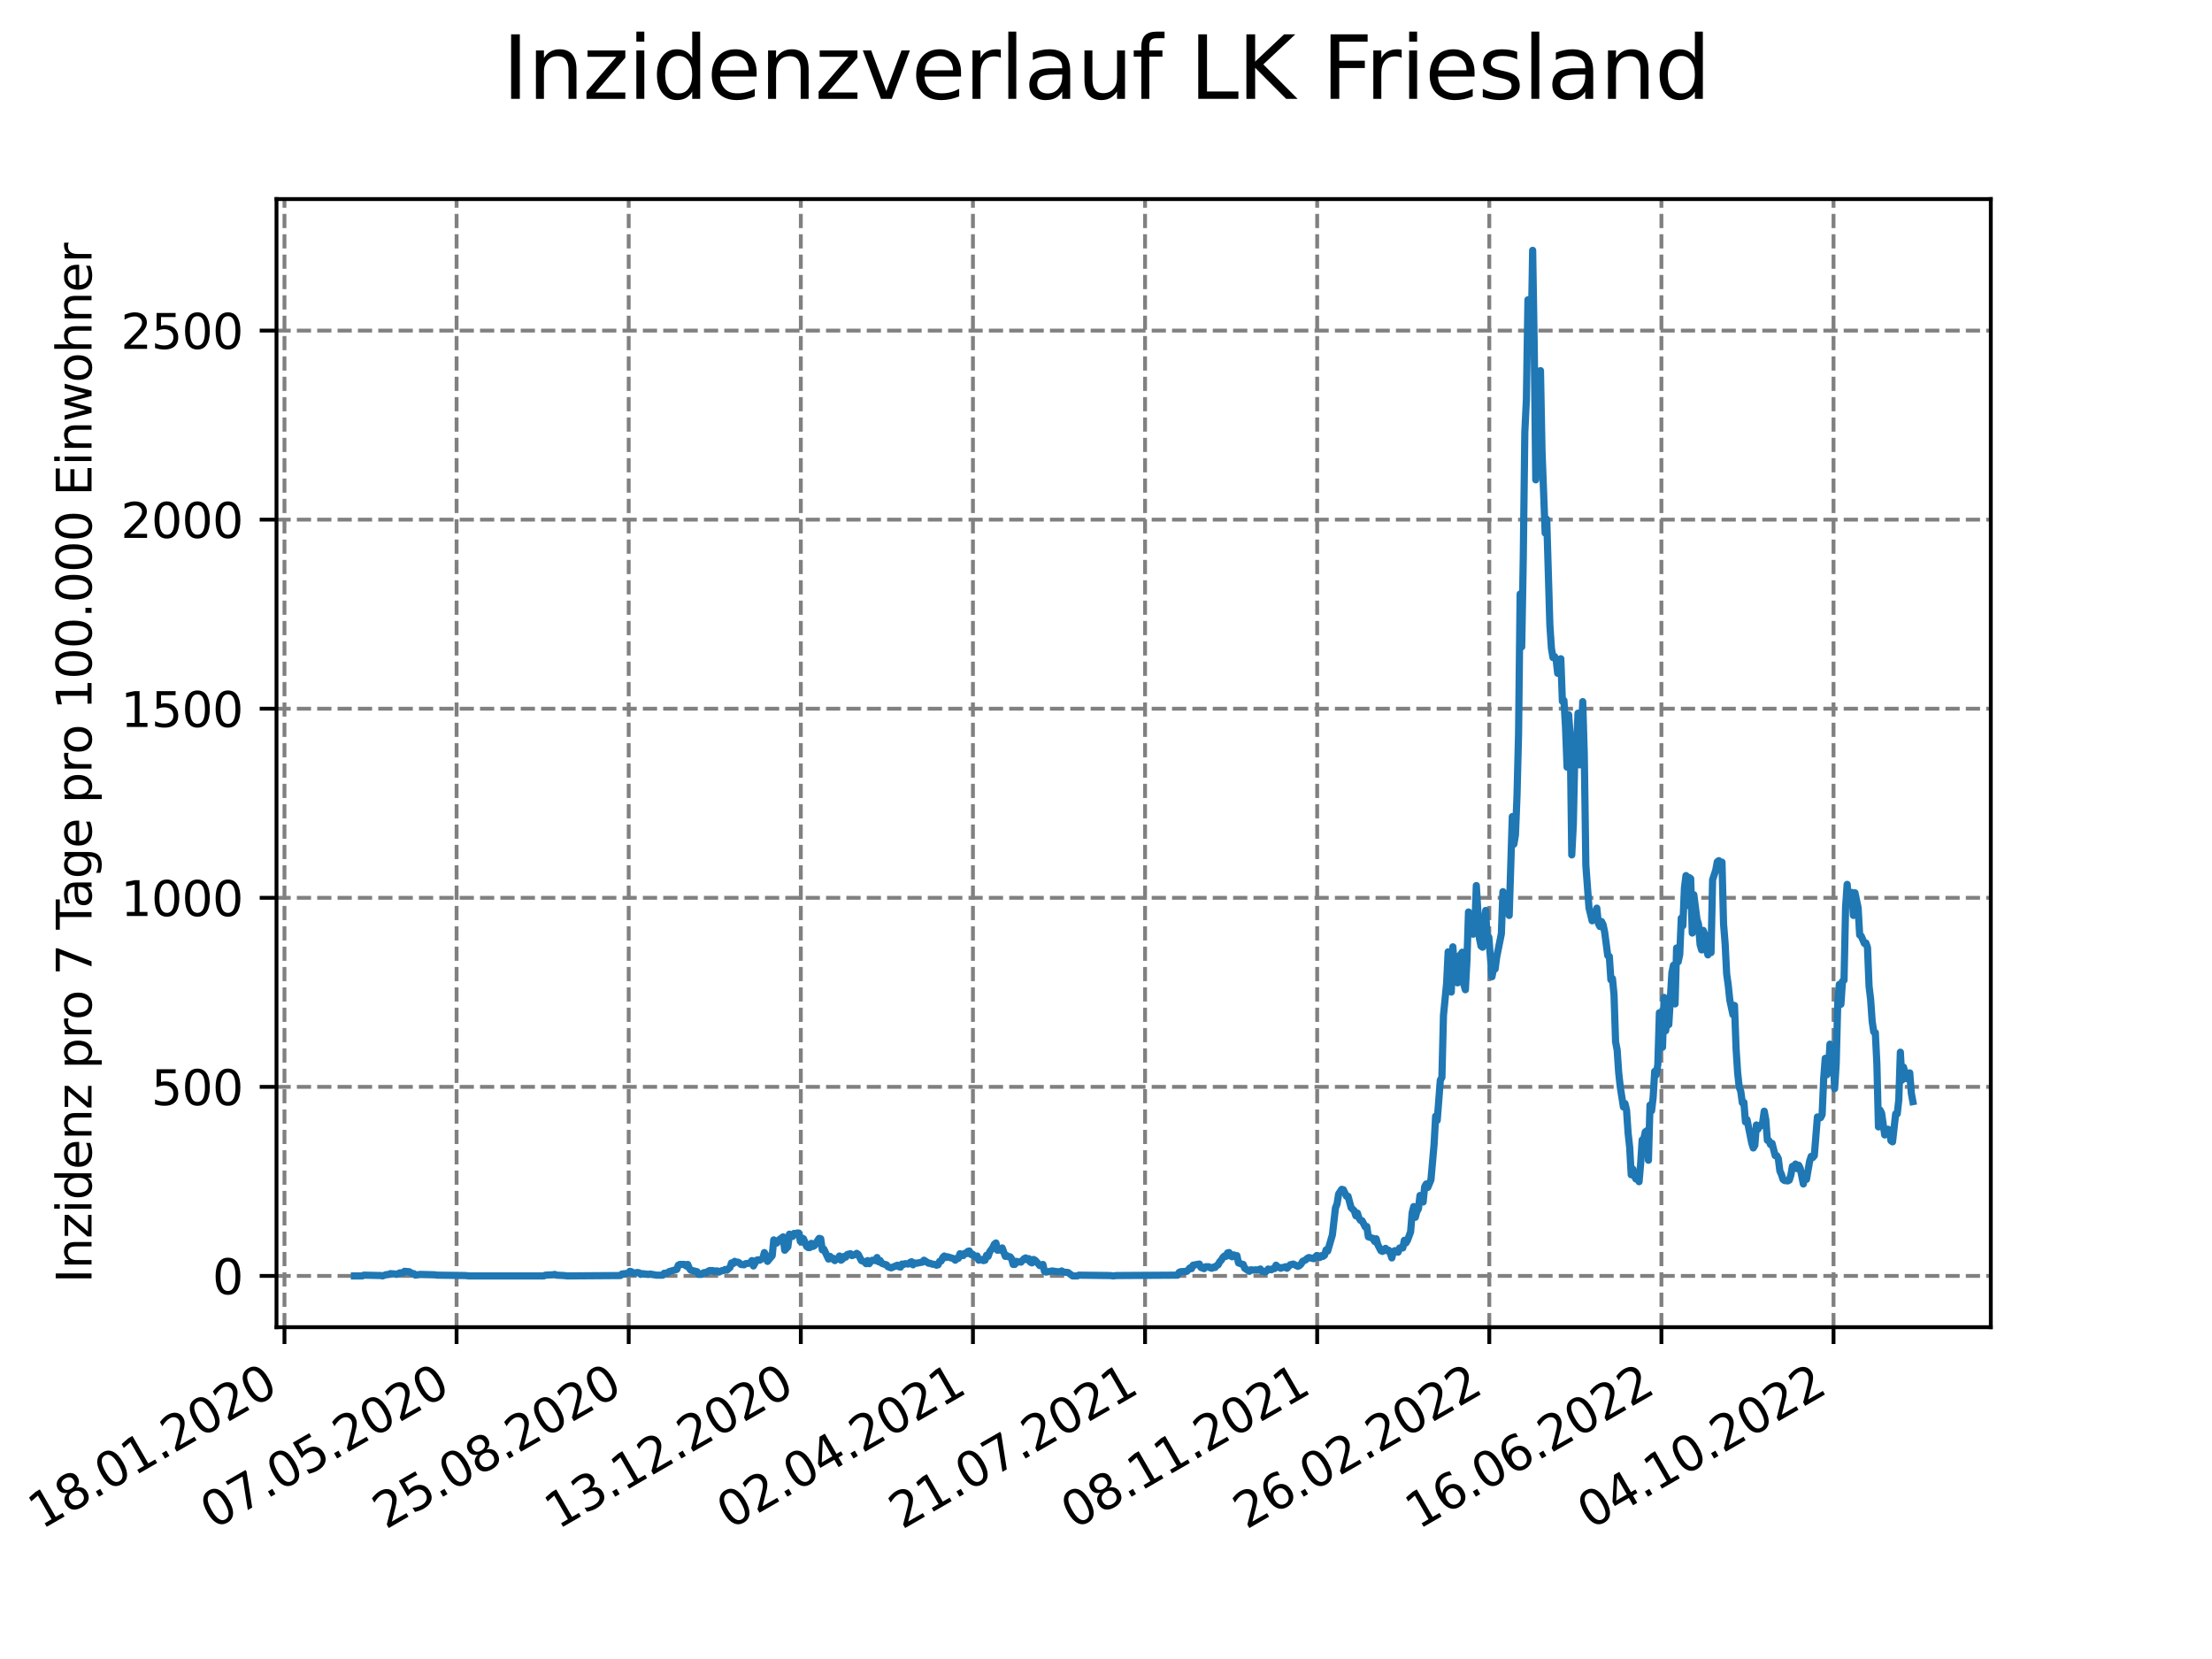 <?xml version="1.0" encoding="utf-8" standalone="no"?>
<!DOCTYPE svg PUBLIC "-//W3C//DTD SVG 1.1//EN"
  "http://www.w3.org/Graphics/SVG/1.1/DTD/svg11.dtd">
<svg xmlns:xlink="http://www.w3.org/1999/xlink" width="460.8pt" height="345.6pt" viewBox="0 0 460.8 345.6" xmlns="http://www.w3.org/2000/svg" version="1.1">
 <defs>
  <style type="text/css">*{stroke-linejoin: round; stroke-linecap: butt}</style>
 </defs>
 <g id="figure_1">
  <g id="patch_1">
   <path d="M 0 345.6 
L 460.8 345.6 
L 460.8 0 
L 0 0 
z
" style="fill: #ffffff"/>
  </g>
  <g id="axes_1">
   <g id="patch_2">
    <path d="M 57.6 276.48 
L 414.72 276.48 
L 414.72 41.472 
L 57.6 41.472 
z
" style="fill: #ffffff"/>
   </g>
   <g id="matplotlib.axis_1">
    <g id="xtick_1">
     <g id="line2d_1">
      <path d="M 59.26 276.48 
L 59.26 41.472 
" clip-path="url(#p0e5ba3f133)" style="fill: none; stroke-dasharray: 2.96,1.28; stroke-dashoffset: 0; stroke: #808080; stroke-width: 0.8"/>
     </g>
     <g id="line2d_2">
      <defs>
       <path id="me255b96179" d="M 0 0 
L 0 3.5 
" style="stroke: #000000; stroke-width: 0.8"/>
      </defs>
      <g>
       <use xlink:href="#me255b96179" x="59.26" y="276.48" style="stroke: #000000; stroke-width: 0.8"/>
      </g>
     </g>
     <g id="text_1">
      <!-- 18.01.2020 -->
      <g transform="translate(8.634 318.689) rotate(-30) scale(0.1 -0.1)">
       <defs>
        <path id="DejaVuSans-31" d="M 794 531 
L 1825 531 
L 1825 4091 
L 703 3866 
L 703 4441 
L 1819 4666 
L 2450 4666 
L 2450 531 
L 3481 531 
L 3481 0 
L 794 0 
L 794 531 
z
" transform="scale(0.016)"/>
        <path id="DejaVuSans-38" d="M 2034 2216 
Q 1584 2216 1326 1975 
Q 1069 1734 1069 1313 
Q 1069 891 1326 650 
Q 1584 409 2034 409 
Q 2484 409 2743 651 
Q 3003 894 3003 1313 
Q 3003 1734 2745 1975 
Q 2488 2216 2034 2216 
z
M 1403 2484 
Q 997 2584 770 2862 
Q 544 3141 544 3541 
Q 544 4100 942 4425 
Q 1341 4750 2034 4750 
Q 2731 4750 3128 4425 
Q 3525 4100 3525 3541 
Q 3525 3141 3298 2862 
Q 3072 2584 2669 2484 
Q 3125 2378 3379 2068 
Q 3634 1759 3634 1313 
Q 3634 634 3220 271 
Q 2806 -91 2034 -91 
Q 1263 -91 848 271 
Q 434 634 434 1313 
Q 434 1759 690 2068 
Q 947 2378 1403 2484 
z
M 1172 3481 
Q 1172 3119 1398 2916 
Q 1625 2713 2034 2713 
Q 2441 2713 2670 2916 
Q 2900 3119 2900 3481 
Q 2900 3844 2670 4047 
Q 2441 4250 2034 4250 
Q 1625 4250 1398 4047 
Q 1172 3844 1172 3481 
z
" transform="scale(0.016)"/>
        <path id="DejaVuSans-2e" d="M 684 794 
L 1344 794 
L 1344 0 
L 684 0 
L 684 794 
z
" transform="scale(0.016)"/>
        <path id="DejaVuSans-30" d="M 2034 4250 
Q 1547 4250 1301 3770 
Q 1056 3291 1056 2328 
Q 1056 1369 1301 889 
Q 1547 409 2034 409 
Q 2525 409 2770 889 
Q 3016 1369 3016 2328 
Q 3016 3291 2770 3770 
Q 2525 4250 2034 4250 
z
M 2034 4750 
Q 2819 4750 3233 4129 
Q 3647 3509 3647 2328 
Q 3647 1150 3233 529 
Q 2819 -91 2034 -91 
Q 1250 -91 836 529 
Q 422 1150 422 2328 
Q 422 3509 836 4129 
Q 1250 4750 2034 4750 
z
" transform="scale(0.016)"/>
        <path id="DejaVuSans-32" d="M 1228 531 
L 3431 531 
L 3431 0 
L 469 0 
L 469 531 
Q 828 903 1448 1529 
Q 2069 2156 2228 2338 
Q 2531 2678 2651 2914 
Q 2772 3150 2772 3378 
Q 2772 3750 2511 3984 
Q 2250 4219 1831 4219 
Q 1534 4219 1204 4116 
Q 875 4013 500 3803 
L 500 4441 
Q 881 4594 1212 4672 
Q 1544 4750 1819 4750 
Q 2544 4750 2975 4387 
Q 3406 4025 3406 3419 
Q 3406 3131 3298 2873 
Q 3191 2616 2906 2266 
Q 2828 2175 2409 1742 
Q 1991 1309 1228 531 
z
" transform="scale(0.016)"/>
       </defs>
       <use xlink:href="#DejaVuSans-31"/>
       <use xlink:href="#DejaVuSans-38" x="63.623"/>
       <use xlink:href="#DejaVuSans-2e" x="127.246"/>
       <use xlink:href="#DejaVuSans-30" x="159.033"/>
       <use xlink:href="#DejaVuSans-31" x="222.656"/>
       <use xlink:href="#DejaVuSans-2e" x="286.279"/>
       <use xlink:href="#DejaVuSans-32" x="318.066"/>
       <use xlink:href="#DejaVuSans-30" x="381.689"/>
       <use xlink:href="#DejaVuSans-32" x="445.312"/>
       <use xlink:href="#DejaVuSans-30" x="508.936"/>
      </g>
     </g>
    </g>
    <g id="xtick_2">
     <g id="line2d_3">
      <path d="M 95.115 276.48 
L 95.115 41.472 
" clip-path="url(#p0e5ba3f133)" style="fill: none; stroke-dasharray: 2.96,1.28; stroke-dashoffset: 0; stroke: #808080; stroke-width: 0.8"/>
     </g>
     <g id="line2d_4">
      <g>
       <use xlink:href="#me255b96179" x="95.115" y="276.48" style="stroke: #000000; stroke-width: 0.8"/>
      </g>
     </g>
     <g id="text_2">
      <!-- 07.05.2020 -->
      <g transform="translate(44.49 318.689) rotate(-30) scale(0.1 -0.1)">
       <defs>
        <path id="DejaVuSans-37" d="M 525 4666 
L 3525 4666 
L 3525 4397 
L 1831 0 
L 1172 0 
L 2766 4134 
L 525 4134 
L 525 4666 
z
" transform="scale(0.016)"/>
        <path id="DejaVuSans-35" d="M 691 4666 
L 3169 4666 
L 3169 4134 
L 1269 4134 
L 1269 2991 
Q 1406 3038 1543 3061 
Q 1681 3084 1819 3084 
Q 2600 3084 3056 2656 
Q 3513 2228 3513 1497 
Q 3513 744 3044 326 
Q 2575 -91 1722 -91 
Q 1428 -91 1123 -41 
Q 819 9 494 109 
L 494 744 
Q 775 591 1075 516 
Q 1375 441 1709 441 
Q 2250 441 2565 725 
Q 2881 1009 2881 1497 
Q 2881 1984 2565 2268 
Q 2250 2553 1709 2553 
Q 1456 2553 1204 2497 
Q 953 2441 691 2322 
L 691 4666 
z
" transform="scale(0.016)"/>
       </defs>
       <use xlink:href="#DejaVuSans-30"/>
       <use xlink:href="#DejaVuSans-37" x="63.623"/>
       <use xlink:href="#DejaVuSans-2e" x="127.246"/>
       <use xlink:href="#DejaVuSans-30" x="159.033"/>
       <use xlink:href="#DejaVuSans-35" x="222.656"/>
       <use xlink:href="#DejaVuSans-2e" x="286.279"/>
       <use xlink:href="#DejaVuSans-32" x="318.066"/>
       <use xlink:href="#DejaVuSans-30" x="381.689"/>
       <use xlink:href="#DejaVuSans-32" x="445.312"/>
       <use xlink:href="#DejaVuSans-30" x="508.936"/>
      </g>
     </g>
    </g>
    <g id="xtick_3">
     <g id="line2d_5">
      <path d="M 130.971 276.48 
L 130.971 41.472 
" clip-path="url(#p0e5ba3f133)" style="fill: none; stroke-dasharray: 2.96,1.28; stroke-dashoffset: 0; stroke: #808080; stroke-width: 0.8"/>
     </g>
     <g id="line2d_6">
      <g>
       <use xlink:href="#me255b96179" x="130.971" y="276.48" style="stroke: #000000; stroke-width: 0.8"/>
      </g>
     </g>
     <g id="text_3">
      <!-- 25.08.2020 -->
      <g transform="translate(80.345 318.689) rotate(-30) scale(0.1 -0.1)">
       <use xlink:href="#DejaVuSans-32"/>
       <use xlink:href="#DejaVuSans-35" x="63.623"/>
       <use xlink:href="#DejaVuSans-2e" x="127.246"/>
       <use xlink:href="#DejaVuSans-30" x="159.033"/>
       <use xlink:href="#DejaVuSans-38" x="222.656"/>
       <use xlink:href="#DejaVuSans-2e" x="286.279"/>
       <use xlink:href="#DejaVuSans-32" x="318.066"/>
       <use xlink:href="#DejaVuSans-30" x="381.689"/>
       <use xlink:href="#DejaVuSans-32" x="445.312"/>
       <use xlink:href="#DejaVuSans-30" x="508.936"/>
      </g>
     </g>
    </g>
    <g id="xtick_4">
     <g id="line2d_7">
      <path d="M 166.826 276.48 
L 166.826 41.472 
" clip-path="url(#p0e5ba3f133)" style="fill: none; stroke-dasharray: 2.96,1.28; stroke-dashoffset: 0; stroke: #808080; stroke-width: 0.8"/>
     </g>
     <g id="line2d_8">
      <g>
       <use xlink:href="#me255b96179" x="166.826" y="276.48" style="stroke: #000000; stroke-width: 0.8"/>
      </g>
     </g>
     <g id="text_4">
      <!-- 13.12.2020 -->
      <g transform="translate(116.201 318.689) rotate(-30) scale(0.1 -0.1)">
       <defs>
        <path id="DejaVuSans-33" d="M 2597 2516 
Q 3050 2419 3304 2112 
Q 3559 1806 3559 1356 
Q 3559 666 3084 287 
Q 2609 -91 1734 -91 
Q 1441 -91 1130 -33 
Q 819 25 488 141 
L 488 750 
Q 750 597 1062 519 
Q 1375 441 1716 441 
Q 2309 441 2620 675 
Q 2931 909 2931 1356 
Q 2931 1769 2642 2001 
Q 2353 2234 1838 2234 
L 1294 2234 
L 1294 2753 
L 1863 2753 
Q 2328 2753 2575 2939 
Q 2822 3125 2822 3475 
Q 2822 3834 2567 4026 
Q 2313 4219 1838 4219 
Q 1578 4219 1281 4162 
Q 984 4106 628 3988 
L 628 4550 
Q 988 4650 1302 4700 
Q 1616 4750 1894 4750 
Q 2613 4750 3031 4423 
Q 3450 4097 3450 3541 
Q 3450 3153 3228 2886 
Q 3006 2619 2597 2516 
z
" transform="scale(0.016)"/>
       </defs>
       <use xlink:href="#DejaVuSans-31"/>
       <use xlink:href="#DejaVuSans-33" x="63.623"/>
       <use xlink:href="#DejaVuSans-2e" x="127.246"/>
       <use xlink:href="#DejaVuSans-31" x="159.033"/>
       <use xlink:href="#DejaVuSans-32" x="222.656"/>
       <use xlink:href="#DejaVuSans-2e" x="286.279"/>
       <use xlink:href="#DejaVuSans-32" x="318.066"/>
       <use xlink:href="#DejaVuSans-30" x="381.689"/>
       <use xlink:href="#DejaVuSans-32" x="445.312"/>
       <use xlink:href="#DejaVuSans-30" x="508.936"/>
      </g>
     </g>
    </g>
    <g id="xtick_5">
     <g id="line2d_9">
      <path d="M 202.681 276.48 
L 202.681 41.472 
" clip-path="url(#p0e5ba3f133)" style="fill: none; stroke-dasharray: 2.96,1.28; stroke-dashoffset: 0; stroke: #808080; stroke-width: 0.8"/>
     </g>
     <g id="line2d_10">
      <g>
       <use xlink:href="#me255b96179" x="202.681" y="276.48" style="stroke: #000000; stroke-width: 0.8"/>
      </g>
     </g>
     <g id="text_5">
      <!-- 02.04.2021 -->
      <g transform="translate(152.056 318.689) rotate(-30) scale(0.1 -0.1)">
       <defs>
        <path id="DejaVuSans-34" d="M 2419 4116 
L 825 1625 
L 2419 1625 
L 2419 4116 
z
M 2253 4666 
L 3047 4666 
L 3047 1625 
L 3713 1625 
L 3713 1100 
L 3047 1100 
L 3047 0 
L 2419 0 
L 2419 1100 
L 313 1100 
L 313 1709 
L 2253 4666 
z
" transform="scale(0.016)"/>
       </defs>
       <use xlink:href="#DejaVuSans-30"/>
       <use xlink:href="#DejaVuSans-32" x="63.623"/>
       <use xlink:href="#DejaVuSans-2e" x="127.246"/>
       <use xlink:href="#DejaVuSans-30" x="159.033"/>
       <use xlink:href="#DejaVuSans-34" x="222.656"/>
       <use xlink:href="#DejaVuSans-2e" x="286.279"/>
       <use xlink:href="#DejaVuSans-32" x="318.066"/>
       <use xlink:href="#DejaVuSans-30" x="381.689"/>
       <use xlink:href="#DejaVuSans-32" x="445.312"/>
       <use xlink:href="#DejaVuSans-31" x="508.936"/>
      </g>
     </g>
    </g>
    <g id="xtick_6">
     <g id="line2d_11">
      <path d="M 238.537 276.48 
L 238.537 41.472 
" clip-path="url(#p0e5ba3f133)" style="fill: none; stroke-dasharray: 2.96,1.28; stroke-dashoffset: 0; stroke: #808080; stroke-width: 0.8"/>
     </g>
     <g id="line2d_12">
      <g>
       <use xlink:href="#me255b96179" x="238.537" y="276.48" style="stroke: #000000; stroke-width: 0.8"/>
      </g>
     </g>
     <g id="text_6">
      <!-- 21.07.2021 -->
      <g transform="translate(187.912 318.689) rotate(-30) scale(0.1 -0.1)">
       <use xlink:href="#DejaVuSans-32"/>
       <use xlink:href="#DejaVuSans-31" x="63.623"/>
       <use xlink:href="#DejaVuSans-2e" x="127.246"/>
       <use xlink:href="#DejaVuSans-30" x="159.033"/>
       <use xlink:href="#DejaVuSans-37" x="222.656"/>
       <use xlink:href="#DejaVuSans-2e" x="286.279"/>
       <use xlink:href="#DejaVuSans-32" x="318.066"/>
       <use xlink:href="#DejaVuSans-30" x="381.689"/>
       <use xlink:href="#DejaVuSans-32" x="445.312"/>
       <use xlink:href="#DejaVuSans-31" x="508.936"/>
      </g>
     </g>
    </g>
    <g id="xtick_7">
     <g id="line2d_13">
      <path d="M 274.392 276.48 
L 274.392 41.472 
" clip-path="url(#p0e5ba3f133)" style="fill: none; stroke-dasharray: 2.96,1.28; stroke-dashoffset: 0; stroke: #808080; stroke-width: 0.8"/>
     </g>
     <g id="line2d_14">
      <g>
       <use xlink:href="#me255b96179" x="274.392" y="276.48" style="stroke: #000000; stroke-width: 0.8"/>
      </g>
     </g>
     <g id="text_7">
      <!-- 08.11.2021 -->
      <g transform="translate(223.767 318.689) rotate(-30) scale(0.1 -0.1)">
       <use xlink:href="#DejaVuSans-30"/>
       <use xlink:href="#DejaVuSans-38" x="63.623"/>
       <use xlink:href="#DejaVuSans-2e" x="127.246"/>
       <use xlink:href="#DejaVuSans-31" x="159.033"/>
       <use xlink:href="#DejaVuSans-31" x="222.656"/>
       <use xlink:href="#DejaVuSans-2e" x="286.279"/>
       <use xlink:href="#DejaVuSans-32" x="318.066"/>
       <use xlink:href="#DejaVuSans-30" x="381.689"/>
       <use xlink:href="#DejaVuSans-32" x="445.312"/>
       <use xlink:href="#DejaVuSans-31" x="508.936"/>
      </g>
     </g>
    </g>
    <g id="xtick_8">
     <g id="line2d_15">
      <path d="M 310.248 276.48 
L 310.248 41.472 
" clip-path="url(#p0e5ba3f133)" style="fill: none; stroke-dasharray: 2.96,1.28; stroke-dashoffset: 0; stroke: #808080; stroke-width: 0.8"/>
     </g>
     <g id="line2d_16">
      <g>
       <use xlink:href="#me255b96179" x="310.248" y="276.48" style="stroke: #000000; stroke-width: 0.8"/>
      </g>
     </g>
     <g id="text_8">
      <!-- 26.02.2022 -->
      <g transform="translate(259.622 318.689) rotate(-30) scale(0.1 -0.1)">
       <defs>
        <path id="DejaVuSans-36" d="M 2113 2584 
Q 1688 2584 1439 2293 
Q 1191 2003 1191 1497 
Q 1191 994 1439 701 
Q 1688 409 2113 409 
Q 2538 409 2786 701 
Q 3034 994 3034 1497 
Q 3034 2003 2786 2293 
Q 2538 2584 2113 2584 
z
M 3366 4563 
L 3366 3988 
Q 3128 4100 2886 4159 
Q 2644 4219 2406 4219 
Q 1781 4219 1451 3797 
Q 1122 3375 1075 2522 
Q 1259 2794 1537 2939 
Q 1816 3084 2150 3084 
Q 2853 3084 3261 2657 
Q 3669 2231 3669 1497 
Q 3669 778 3244 343 
Q 2819 -91 2113 -91 
Q 1303 -91 875 529 
Q 447 1150 447 2328 
Q 447 3434 972 4092 
Q 1497 4750 2381 4750 
Q 2619 4750 2861 4703 
Q 3103 4656 3366 4563 
z
" transform="scale(0.016)"/>
       </defs>
       <use xlink:href="#DejaVuSans-32"/>
       <use xlink:href="#DejaVuSans-36" x="63.623"/>
       <use xlink:href="#DejaVuSans-2e" x="127.246"/>
       <use xlink:href="#DejaVuSans-30" x="159.033"/>
       <use xlink:href="#DejaVuSans-32" x="222.656"/>
       <use xlink:href="#DejaVuSans-2e" x="286.279"/>
       <use xlink:href="#DejaVuSans-32" x="318.066"/>
       <use xlink:href="#DejaVuSans-30" x="381.689"/>
       <use xlink:href="#DejaVuSans-32" x="445.312"/>
       <use xlink:href="#DejaVuSans-32" x="508.936"/>
      </g>
     </g>
    </g>
    <g id="xtick_9">
     <g id="line2d_17">
      <path d="M 346.103 276.48 
L 346.103 41.472 
" clip-path="url(#p0e5ba3f133)" style="fill: none; stroke-dasharray: 2.96,1.28; stroke-dashoffset: 0; stroke: #808080; stroke-width: 0.8"/>
     </g>
     <g id="line2d_18">
      <g>
       <use xlink:href="#me255b96179" x="346.103" y="276.48" style="stroke: #000000; stroke-width: 0.8"/>
      </g>
     </g>
     <g id="text_9">
      <!-- 16.06.2022 -->
      <g transform="translate(295.478 318.689) rotate(-30) scale(0.1 -0.1)">
       <use xlink:href="#DejaVuSans-31"/>
       <use xlink:href="#DejaVuSans-36" x="63.623"/>
       <use xlink:href="#DejaVuSans-2e" x="127.246"/>
       <use xlink:href="#DejaVuSans-30" x="159.033"/>
       <use xlink:href="#DejaVuSans-36" x="222.656"/>
       <use xlink:href="#DejaVuSans-2e" x="286.279"/>
       <use xlink:href="#DejaVuSans-32" x="318.066"/>
       <use xlink:href="#DejaVuSans-30" x="381.689"/>
       <use xlink:href="#DejaVuSans-32" x="445.312"/>
       <use xlink:href="#DejaVuSans-32" x="508.936"/>
      </g>
     </g>
    </g>
    <g id="xtick_10">
     <g id="line2d_19">
      <path d="M 381.958 276.48 
L 381.958 41.472 
" clip-path="url(#p0e5ba3f133)" style="fill: none; stroke-dasharray: 2.96,1.28; stroke-dashoffset: 0; stroke: #808080; stroke-width: 0.8"/>
     </g>
     <g id="line2d_20">
      <g>
       <use xlink:href="#me255b96179" x="381.958" y="276.48" style="stroke: #000000; stroke-width: 0.8"/>
      </g>
     </g>
     <g id="text_10">
      <!-- 04.10.2022 -->
      <g transform="translate(331.333 318.689) rotate(-30) scale(0.1 -0.1)">
       <use xlink:href="#DejaVuSans-30"/>
       <use xlink:href="#DejaVuSans-34" x="63.623"/>
       <use xlink:href="#DejaVuSans-2e" x="127.246"/>
       <use xlink:href="#DejaVuSans-31" x="159.033"/>
       <use xlink:href="#DejaVuSans-30" x="222.656"/>
       <use xlink:href="#DejaVuSans-2e" x="286.279"/>
       <use xlink:href="#DejaVuSans-32" x="318.066"/>
       <use xlink:href="#DejaVuSans-30" x="381.689"/>
       <use xlink:href="#DejaVuSans-32" x="445.312"/>
       <use xlink:href="#DejaVuSans-32" x="508.936"/>
      </g>
     </g>
    </g>
   </g>
   <g id="matplotlib.axis_2">
    <g id="ytick_1">
     <g id="line2d_21">
      <path d="M 57.6 265.798 
L 414.72 265.798 
" clip-path="url(#p0e5ba3f133)" style="fill: none; stroke-dasharray: 2.96,1.28; stroke-dashoffset: 0; stroke: #808080; stroke-width: 0.8"/>
     </g>
     <g id="line2d_22">
      <defs>
       <path id="md512528745" d="M 0 0 
L -3.5 0 
" style="stroke: #000000; stroke-width: 0.8"/>
      </defs>
      <g>
       <use xlink:href="#md512528745" x="57.6" y="265.798" style="stroke: #000000; stroke-width: 0.8"/>
      </g>
     </g>
     <g id="text_11">
      <!-- 0 -->
      <g transform="translate(44.237 269.597) scale(0.1 -0.1)">
       <use xlink:href="#DejaVuSans-30"/>
      </g>
     </g>
    </g>
    <g id="ytick_2">
     <g id="line2d_23">
      <path d="M 57.6 226.411 
L 414.72 226.411 
" clip-path="url(#p0e5ba3f133)" style="fill: none; stroke-dasharray: 2.96,1.28; stroke-dashoffset: 0; stroke: #808080; stroke-width: 0.8"/>
     </g>
     <g id="line2d_24">
      <g>
       <use xlink:href="#md512528745" x="57.6" y="226.411" style="stroke: #000000; stroke-width: 0.8"/>
      </g>
     </g>
     <g id="text_12">
      <!-- 500 -->
      <g transform="translate(31.512 230.211) scale(0.1 -0.1)">
       <use xlink:href="#DejaVuSans-35"/>
       <use xlink:href="#DejaVuSans-30" x="63.623"/>
       <use xlink:href="#DejaVuSans-30" x="127.246"/>
      </g>
     </g>
    </g>
    <g id="ytick_3">
     <g id="line2d_25">
      <path d="M 57.6 187.025 
L 414.72 187.025 
" clip-path="url(#p0e5ba3f133)" style="fill: none; stroke-dasharray: 2.96,1.28; stroke-dashoffset: 0; stroke: #808080; stroke-width: 0.8"/>
     </g>
     <g id="line2d_26">
      <g>
       <use xlink:href="#md512528745" x="57.6" y="187.025" style="stroke: #000000; stroke-width: 0.8"/>
      </g>
     </g>
     <g id="text_13">
      <!-- 1000 -->
      <g transform="translate(25.15 190.824) scale(0.1 -0.1)">
       <use xlink:href="#DejaVuSans-31"/>
       <use xlink:href="#DejaVuSans-30" x="63.623"/>
       <use xlink:href="#DejaVuSans-30" x="127.246"/>
       <use xlink:href="#DejaVuSans-30" x="190.869"/>
      </g>
     </g>
    </g>
    <g id="ytick_4">
     <g id="line2d_27">
      <path d="M 57.6 147.639 
L 414.72 147.639 
" clip-path="url(#p0e5ba3f133)" style="fill: none; stroke-dasharray: 2.96,1.28; stroke-dashoffset: 0; stroke: #808080; stroke-width: 0.8"/>
     </g>
     <g id="line2d_28">
      <g>
       <use xlink:href="#md512528745" x="57.6" y="147.639" style="stroke: #000000; stroke-width: 0.8"/>
      </g>
     </g>
     <g id="text_14">
      <!-- 1500 -->
      <g transform="translate(25.15 151.438) scale(0.1 -0.1)">
       <use xlink:href="#DejaVuSans-31"/>
       <use xlink:href="#DejaVuSans-35" x="63.623"/>
       <use xlink:href="#DejaVuSans-30" x="127.246"/>
       <use xlink:href="#DejaVuSans-30" x="190.869"/>
      </g>
     </g>
    </g>
    <g id="ytick_5">
     <g id="line2d_29">
      <path d="M 57.6 108.252 
L 414.72 108.252 
" clip-path="url(#p0e5ba3f133)" style="fill: none; stroke-dasharray: 2.96,1.28; stroke-dashoffset: 0; stroke: #808080; stroke-width: 0.8"/>
     </g>
     <g id="line2d_30">
      <g>
       <use xlink:href="#md512528745" x="57.6" y="108.252" style="stroke: #000000; stroke-width: 0.8"/>
      </g>
     </g>
     <g id="text_15">
      <!-- 2000 -->
      <g transform="translate(25.15 112.051) scale(0.1 -0.1)">
       <use xlink:href="#DejaVuSans-32"/>
       <use xlink:href="#DejaVuSans-30" x="63.623"/>
       <use xlink:href="#DejaVuSans-30" x="127.246"/>
       <use xlink:href="#DejaVuSans-30" x="190.869"/>
      </g>
     </g>
    </g>
    <g id="ytick_6">
     <g id="line2d_31">
      <path d="M 57.6 68.866 
L 414.72 68.866 
" clip-path="url(#p0e5ba3f133)" style="fill: none; stroke-dasharray: 2.96,1.28; stroke-dashoffset: 0; stroke: #808080; stroke-width: 0.8"/>
     </g>
     <g id="line2d_32">
      <g>
       <use xlink:href="#md512528745" x="57.6" y="68.866" style="stroke: #000000; stroke-width: 0.8"/>
      </g>
     </g>
     <g id="text_16">
      <!-- 2500 -->
      <g transform="translate(25.15 72.665) scale(0.1 -0.1)">
       <use xlink:href="#DejaVuSans-32"/>
       <use xlink:href="#DejaVuSans-35" x="63.623"/>
       <use xlink:href="#DejaVuSans-30" x="127.246"/>
       <use xlink:href="#DejaVuSans-30" x="190.869"/>
      </g>
     </g>
    </g>
    <g id="text_17">
     <!-- Inzidenz pro 7 Tage pro 100.000 Einwohner -->
     <g transform="translate(19.07 267.301) rotate(-90) scale(0.1 -0.1)">
      <defs>
       <path id="DejaVuSans-49" d="M 628 4666 
L 1259 4666 
L 1259 0 
L 628 0 
L 628 4666 
z
" transform="scale(0.016)"/>
       <path id="DejaVuSans-6e" d="M 3513 2113 
L 3513 0 
L 2938 0 
L 2938 2094 
Q 2938 2591 2744 2837 
Q 2550 3084 2163 3084 
Q 1697 3084 1428 2787 
Q 1159 2491 1159 1978 
L 1159 0 
L 581 0 
L 581 3500 
L 1159 3500 
L 1159 2956 
Q 1366 3272 1645 3428 
Q 1925 3584 2291 3584 
Q 2894 3584 3203 3211 
Q 3513 2838 3513 2113 
z
" transform="scale(0.016)"/>
       <path id="DejaVuSans-7a" d="M 353 3500 
L 3084 3500 
L 3084 2975 
L 922 459 
L 3084 459 
L 3084 0 
L 275 0 
L 275 525 
L 2438 3041 
L 353 3041 
L 353 3500 
z
" transform="scale(0.016)"/>
       <path id="DejaVuSans-69" d="M 603 3500 
L 1178 3500 
L 1178 0 
L 603 0 
L 603 3500 
z
M 603 4863 
L 1178 4863 
L 1178 4134 
L 603 4134 
L 603 4863 
z
" transform="scale(0.016)"/>
       <path id="DejaVuSans-64" d="M 2906 2969 
L 2906 4863 
L 3481 4863 
L 3481 0 
L 2906 0 
L 2906 525 
Q 2725 213 2448 61 
Q 2172 -91 1784 -91 
Q 1150 -91 751 415 
Q 353 922 353 1747 
Q 353 2572 751 3078 
Q 1150 3584 1784 3584 
Q 2172 3584 2448 3432 
Q 2725 3281 2906 2969 
z
M 947 1747 
Q 947 1113 1208 752 
Q 1469 391 1925 391 
Q 2381 391 2643 752 
Q 2906 1113 2906 1747 
Q 2906 2381 2643 2742 
Q 2381 3103 1925 3103 
Q 1469 3103 1208 2742 
Q 947 2381 947 1747 
z
" transform="scale(0.016)"/>
       <path id="DejaVuSans-65" d="M 3597 1894 
L 3597 1613 
L 953 1613 
Q 991 1019 1311 708 
Q 1631 397 2203 397 
Q 2534 397 2845 478 
Q 3156 559 3463 722 
L 3463 178 
Q 3153 47 2828 -22 
Q 2503 -91 2169 -91 
Q 1331 -91 842 396 
Q 353 884 353 1716 
Q 353 2575 817 3079 
Q 1281 3584 2069 3584 
Q 2775 3584 3186 3129 
Q 3597 2675 3597 1894 
z
M 3022 2063 
Q 3016 2534 2758 2815 
Q 2500 3097 2075 3097 
Q 1594 3097 1305 2825 
Q 1016 2553 972 2059 
L 3022 2063 
z
" transform="scale(0.016)"/>
       <path id="DejaVuSans-20" transform="scale(0.016)"/>
       <path id="DejaVuSans-70" d="M 1159 525 
L 1159 -1331 
L 581 -1331 
L 581 3500 
L 1159 3500 
L 1159 2969 
Q 1341 3281 1617 3432 
Q 1894 3584 2278 3584 
Q 2916 3584 3314 3078 
Q 3713 2572 3713 1747 
Q 3713 922 3314 415 
Q 2916 -91 2278 -91 
Q 1894 -91 1617 61 
Q 1341 213 1159 525 
z
M 3116 1747 
Q 3116 2381 2855 2742 
Q 2594 3103 2138 3103 
Q 1681 3103 1420 2742 
Q 1159 2381 1159 1747 
Q 1159 1113 1420 752 
Q 1681 391 2138 391 
Q 2594 391 2855 752 
Q 3116 1113 3116 1747 
z
" transform="scale(0.016)"/>
       <path id="DejaVuSans-72" d="M 2631 2963 
Q 2534 3019 2420 3045 
Q 2306 3072 2169 3072 
Q 1681 3072 1420 2755 
Q 1159 2438 1159 1844 
L 1159 0 
L 581 0 
L 581 3500 
L 1159 3500 
L 1159 2956 
Q 1341 3275 1631 3429 
Q 1922 3584 2338 3584 
Q 2397 3584 2469 3576 
Q 2541 3569 2628 3553 
L 2631 2963 
z
" transform="scale(0.016)"/>
       <path id="DejaVuSans-6f" d="M 1959 3097 
Q 1497 3097 1228 2736 
Q 959 2375 959 1747 
Q 959 1119 1226 758 
Q 1494 397 1959 397 
Q 2419 397 2687 759 
Q 2956 1122 2956 1747 
Q 2956 2369 2687 2733 
Q 2419 3097 1959 3097 
z
M 1959 3584 
Q 2709 3584 3137 3096 
Q 3566 2609 3566 1747 
Q 3566 888 3137 398 
Q 2709 -91 1959 -91 
Q 1206 -91 779 398 
Q 353 888 353 1747 
Q 353 2609 779 3096 
Q 1206 3584 1959 3584 
z
" transform="scale(0.016)"/>
       <path id="DejaVuSans-54" d="M -19 4666 
L 3928 4666 
L 3928 4134 
L 2272 4134 
L 2272 0 
L 1638 0 
L 1638 4134 
L -19 4134 
L -19 4666 
z
" transform="scale(0.016)"/>
       <path id="DejaVuSans-61" d="M 2194 1759 
Q 1497 1759 1228 1600 
Q 959 1441 959 1056 
Q 959 750 1161 570 
Q 1363 391 1709 391 
Q 2188 391 2477 730 
Q 2766 1069 2766 1631 
L 2766 1759 
L 2194 1759 
z
M 3341 1997 
L 3341 0 
L 2766 0 
L 2766 531 
Q 2569 213 2275 61 
Q 1981 -91 1556 -91 
Q 1019 -91 701 211 
Q 384 513 384 1019 
Q 384 1609 779 1909 
Q 1175 2209 1959 2209 
L 2766 2209 
L 2766 2266 
Q 2766 2663 2505 2880 
Q 2244 3097 1772 3097 
Q 1472 3097 1187 3025 
Q 903 2953 641 2809 
L 641 3341 
Q 956 3463 1253 3523 
Q 1550 3584 1831 3584 
Q 2591 3584 2966 3190 
Q 3341 2797 3341 1997 
z
" transform="scale(0.016)"/>
       <path id="DejaVuSans-67" d="M 2906 1791 
Q 2906 2416 2648 2759 
Q 2391 3103 1925 3103 
Q 1463 3103 1205 2759 
Q 947 2416 947 1791 
Q 947 1169 1205 825 
Q 1463 481 1925 481 
Q 2391 481 2648 825 
Q 2906 1169 2906 1791 
z
M 3481 434 
Q 3481 -459 3084 -895 
Q 2688 -1331 1869 -1331 
Q 1566 -1331 1297 -1286 
Q 1028 -1241 775 -1147 
L 775 -588 
Q 1028 -725 1275 -790 
Q 1522 -856 1778 -856 
Q 2344 -856 2625 -561 
Q 2906 -266 2906 331 
L 2906 616 
Q 2728 306 2450 153 
Q 2172 0 1784 0 
Q 1141 0 747 490 
Q 353 981 353 1791 
Q 353 2603 747 3093 
Q 1141 3584 1784 3584 
Q 2172 3584 2450 3431 
Q 2728 3278 2906 2969 
L 2906 3500 
L 3481 3500 
L 3481 434 
z
" transform="scale(0.016)"/>
       <path id="DejaVuSans-45" d="M 628 4666 
L 3578 4666 
L 3578 4134 
L 1259 4134 
L 1259 2753 
L 3481 2753 
L 3481 2222 
L 1259 2222 
L 1259 531 
L 3634 531 
L 3634 0 
L 628 0 
L 628 4666 
z
" transform="scale(0.016)"/>
       <path id="DejaVuSans-77" d="M 269 3500 
L 844 3500 
L 1563 769 
L 2278 3500 
L 2956 3500 
L 3675 769 
L 4391 3500 
L 4966 3500 
L 4050 0 
L 3372 0 
L 2619 2869 
L 1863 0 
L 1184 0 
L 269 3500 
z
" transform="scale(0.016)"/>
       <path id="DejaVuSans-68" d="M 3513 2113 
L 3513 0 
L 2938 0 
L 2938 2094 
Q 2938 2591 2744 2837 
Q 2550 3084 2163 3084 
Q 1697 3084 1428 2787 
Q 1159 2491 1159 1978 
L 1159 0 
L 581 0 
L 581 4863 
L 1159 4863 
L 1159 2956 
Q 1366 3272 1645 3428 
Q 1925 3584 2291 3584 
Q 2894 3584 3203 3211 
Q 3513 2838 3513 2113 
z
" transform="scale(0.016)"/>
      </defs>
      <use xlink:href="#DejaVuSans-49"/>
      <use xlink:href="#DejaVuSans-6e" x="29.492"/>
      <use xlink:href="#DejaVuSans-7a" x="92.871"/>
      <use xlink:href="#DejaVuSans-69" x="145.361"/>
      <use xlink:href="#DejaVuSans-64" x="173.145"/>
      <use xlink:href="#DejaVuSans-65" x="236.621"/>
      <use xlink:href="#DejaVuSans-6e" x="298.145"/>
      <use xlink:href="#DejaVuSans-7a" x="361.523"/>
      <use xlink:href="#DejaVuSans-20" x="414.014"/>
      <use xlink:href="#DejaVuSans-70" x="445.801"/>
      <use xlink:href="#DejaVuSans-72" x="509.277"/>
      <use xlink:href="#DejaVuSans-6f" x="548.141"/>
      <use xlink:href="#DejaVuSans-20" x="609.322"/>
      <use xlink:href="#DejaVuSans-37" x="641.109"/>
      <use xlink:href="#DejaVuSans-20" x="704.732"/>
      <use xlink:href="#DejaVuSans-54" x="736.52"/>
      <use xlink:href="#DejaVuSans-61" x="781.104"/>
      <use xlink:href="#DejaVuSans-67" x="842.383"/>
      <use xlink:href="#DejaVuSans-65" x="905.859"/>
      <use xlink:href="#DejaVuSans-20" x="967.383"/>
      <use xlink:href="#DejaVuSans-70" x="999.17"/>
      <use xlink:href="#DejaVuSans-72" x="1062.646"/>
      <use xlink:href="#DejaVuSans-6f" x="1101.51"/>
      <use xlink:href="#DejaVuSans-20" x="1162.691"/>
      <use xlink:href="#DejaVuSans-31" x="1194.479"/>
      <use xlink:href="#DejaVuSans-30" x="1258.102"/>
      <use xlink:href="#DejaVuSans-30" x="1321.725"/>
      <use xlink:href="#DejaVuSans-2e" x="1385.348"/>
      <use xlink:href="#DejaVuSans-30" x="1417.135"/>
      <use xlink:href="#DejaVuSans-30" x="1480.758"/>
      <use xlink:href="#DejaVuSans-30" x="1544.381"/>
      <use xlink:href="#DejaVuSans-20" x="1608.004"/>
      <use xlink:href="#DejaVuSans-45" x="1639.791"/>
      <use xlink:href="#DejaVuSans-69" x="1702.975"/>
      <use xlink:href="#DejaVuSans-6e" x="1730.758"/>
      <use xlink:href="#DejaVuSans-77" x="1794.137"/>
      <use xlink:href="#DejaVuSans-6f" x="1875.924"/>
      <use xlink:href="#DejaVuSans-68" x="1937.105"/>
      <use xlink:href="#DejaVuSans-6e" x="2000.484"/>
      <use xlink:href="#DejaVuSans-65" x="2063.863"/>
      <use xlink:href="#DejaVuSans-72" x="2125.387"/>
     </g>
    </g>
   </g>
   <g id="line2d_33">
    <path d="M 73.833 265.798 
L 75.463 265.798 
L 75.788 265.638 
L 79.374 265.718 
L 79.7 265.798 
L 80.352 265.558 
L 81.004 265.479 
L 81.33 265.319 
L 82.308 265.399 
L 82.634 265.479 
L 83.286 265.159 
L 83.937 265.159 
L 84.263 264.84 
L 85.241 264.92 
L 85.893 265.319 
L 86.219 265.319 
L 86.545 265.638 
L 87.523 265.479 
L 90.457 265.558 
L 91.109 265.638 
L 96.976 265.718 
L 97.628 265.798 
L 113.274 265.798 
L 113.6 265.638 
L 115.229 265.558 
L 115.555 265.479 
L 115.881 265.638 
L 117.511 265.718 
L 118.163 265.798 
L 129.246 265.718 
L 129.572 265.399 
L 130.224 265.319 
L 130.875 265.239 
L 131.201 264.84 
L 131.527 264.92 
L 131.853 265.239 
L 132.831 265.08 
L 133.157 265.159 
L 133.483 265.479 
L 133.809 265.319 
L 134.461 265.399 
L 135.113 265.479 
L 135.439 265.399 
L 136.743 265.638 
L 138.047 265.638 
L 138.372 265.239 
L 139.024 265.239 
L 139.35 264.92 
L 140.98 264.441 
L 141.306 263.563 
L 141.632 263.404 
L 142.61 263.404 
L 142.936 263.723 
L 143.262 263.404 
L 143.588 264.202 
L 143.914 264.601 
L 145.218 264.92 
L 145.544 265.479 
L 146.195 265.479 
L 146.521 265.159 
L 146.847 265.08 
L 147.173 265.159 
L 147.499 264.84 
L 147.825 264.681 
L 148.477 264.681 
L 148.803 264.92 
L 149.129 264.76 
L 149.455 264.76 
L 149.781 265 
L 150.433 264.681 
L 150.759 264.681 
L 151.085 264.441 
L 151.411 264.601 
L 152.063 264.042 
L 152.389 263.084 
L 152.715 263.244 
L 153.041 262.765 
L 153.367 262.925 
L 153.693 262.925 
L 154.018 263.084 
L 154.344 263.404 
L 154.996 263.483 
L 155.322 263.244 
L 155.974 263.164 
L 156.3 263.084 
L 156.626 262.606 
L 156.952 263.723 
L 157.604 262.526 
L 157.93 262.446 
L 158.256 262.526 
L 158.908 262.127 
L 159.234 260.93 
L 159.56 261.488 
L 159.886 262.765 
L 160.864 261.568 
L 161.19 258.296 
L 161.516 259.014 
L 161.841 258.934 
L 162.167 258.376 
L 163.145 257.657 
L 163.471 260.451 
L 164.123 259.732 
L 164.449 257.099 
L 164.775 257.418 
L 165.101 257.578 
L 165.427 256.939 
L 165.753 257.019 
L 166.079 256.859 
L 166.405 256.859 
L 166.731 258.615 
L 167.057 257.897 
L 167.383 258.057 
L 168.035 259.653 
L 168.361 259.892 
L 168.687 259.892 
L 169.013 259.014 
L 169.339 259.653 
L 169.664 259.493 
L 170.316 258.456 
L 170.642 257.977 
L 170.968 258.057 
L 171.294 260.371 
L 171.62 260.211 
L 172.598 262.286 
L 172.924 261.728 
L 173.25 262.206 
L 173.576 262.127 
L 173.902 262.606 
L 174.228 262.286 
L 174.554 262.127 
L 174.88 261.648 
L 175.206 262.526 
L 175.532 262.286 
L 175.858 261.728 
L 176.184 261.887 
L 176.51 261.329 
L 177.162 261.169 
L 177.487 261.568 
L 178.139 261.329 
L 178.465 261.089 
L 178.791 261.329 
L 179.443 262.606 
L 180.095 262.845 
L 180.421 263.244 
L 180.747 262.606 
L 181.073 263.244 
L 181.399 262.765 
L 181.725 262.526 
L 182.377 262.606 
L 182.703 261.967 
L 183.029 262.845 
L 183.355 262.606 
L 183.681 263.164 
L 184.333 263.404 
L 184.659 263.483 
L 184.985 263.882 
L 185.636 264.122 
L 186.94 263.563 
L 187.266 263.882 
L 187.592 263.962 
L 187.918 263.324 
L 188.244 263.404 
L 188.57 263.244 
L 189.222 263.324 
L 189.548 263.005 
L 189.874 262.845 
L 190.2 263.483 
L 190.526 263.084 
L 190.852 263.164 
L 192.156 262.925 
L 192.482 262.526 
L 193.459 263.164 
L 193.785 263.164 
L 194.111 263.324 
L 194.763 263.404 
L 195.089 263.563 
L 195.415 263.483 
L 195.741 262.765 
L 196.067 262.685 
L 196.393 261.967 
L 196.719 261.648 
L 197.045 261.967 
L 197.371 261.807 
L 198.675 262.206 
L 199.001 262.526 
L 199.327 262.127 
L 199.653 262.127 
L 199.979 261.169 
L 200.631 261.568 
L 200.956 261.089 
L 201.282 261.169 
L 201.608 260.69 
L 201.934 260.61 
L 202.26 261.329 
L 202.586 261.249 
L 203.238 261.887 
L 203.564 261.648 
L 203.89 262.526 
L 204.542 262.366 
L 204.868 262.606 
L 205.194 262.526 
L 205.52 261.488 
L 205.846 261.728 
L 206.172 260.77 
L 206.824 259.892 
L 207.15 259.174 
L 207.476 258.934 
L 207.802 260.451 
L 208.128 260.211 
L 208.454 260.451 
L 208.779 259.972 
L 209.431 261.728 
L 209.757 261.568 
L 210.083 261.807 
L 210.409 261.807 
L 210.735 262.206 
L 211.061 263.404 
L 211.387 263.404 
L 211.713 262.765 
L 212.039 262.925 
L 212.365 262.845 
L 212.691 262.925 
L 213.343 262.206 
L 213.669 262.047 
L 213.995 262.446 
L 214.321 262.206 
L 214.647 262.925 
L 214.973 263.084 
L 215.299 262.366 
L 215.625 262.526 
L 216.277 263.244 
L 216.602 263.643 
L 217.254 263.404 
L 217.58 264.84 
L 217.906 265 
L 219.21 264.76 
L 220.188 264.92 
L 220.84 264.92 
L 221.166 264.76 
L 221.492 265 
L 222.47 265.08 
L 223.448 265.798 
L 224.425 265.798 
L 224.751 265.638 
L 231.271 265.718 
L 231.923 265.798 
L 232.574 265.718 
L 245.287 265.638 
L 245.613 265.08 
L 245.939 264.92 
L 247.243 264.84 
L 247.895 264.122 
L 248.22 264.281 
L 248.546 263.563 
L 249.85 263.324 
L 250.176 264.042 
L 250.828 264.281 
L 251.154 263.882 
L 251.806 263.882 
L 252.132 264.122 
L 252.458 264.202 
L 252.784 263.962 
L 253.11 264.042 
L 253.436 263.643 
L 253.762 263.483 
L 254.088 262.845 
L 254.414 262.526 
L 254.74 261.967 
L 255.066 261.648 
L 255.392 261.728 
L 255.718 261.009 
L 256.043 260.93 
L 256.369 261.648 
L 256.695 261.807 
L 257.021 261.408 
L 257.347 261.648 
L 257.673 261.568 
L 257.999 263.084 
L 258.651 263.324 
L 258.977 263.404 
L 259.303 264.202 
L 260.281 264.84 
L 260.607 264.521 
L 261.259 264.601 
L 261.585 264.521 
L 261.911 264.601 
L 262.563 264.361 
L 262.889 264.84 
L 263.215 264.84 
L 263.541 265 
L 263.866 264.76 
L 264.192 264.361 
L 264.844 264.521 
L 265.17 264.281 
L 265.496 264.281 
L 265.822 263.563 
L 266.148 263.882 
L 266.8 264.202 
L 267.126 264.042 
L 267.452 264.042 
L 267.778 263.882 
L 268.104 264.202 
L 268.756 263.483 
L 269.408 263.324 
L 270.386 263.803 
L 270.712 263.643 
L 271.038 263.324 
L 271.364 262.765 
L 272.015 262.446 
L 272.341 262.127 
L 272.667 261.967 
L 273.645 262.206 
L 274.297 261.568 
L 274.623 261.887 
L 274.949 261.967 
L 275.275 261.568 
L 275.601 261.728 
L 275.927 261.488 
L 276.253 260.371 
L 276.579 260.61 
L 277.557 257.258 
L 278.209 251.592 
L 278.535 250.794 
L 278.861 248.719 
L 279.512 247.761 
L 279.838 247.841 
L 280.49 249.198 
L 280.816 249.198 
L 281.468 251.592 
L 282.12 252.231 
L 282.446 253.268 
L 282.772 252.709 
L 283.098 253.747 
L 283.424 254.226 
L 283.75 254.306 
L 284.402 255.583 
L 284.728 255.503 
L 285.054 257.657 
L 286.032 257.977 
L 286.358 258.615 
L 286.684 258.057 
L 287.01 259.254 
L 287.661 260.531 
L 287.987 260.69 
L 288.313 260.531 
L 288.639 260.052 
L 288.965 260.531 
L 289.291 260.451 
L 289.617 261.089 
L 289.943 262.047 
L 290.269 260.69 
L 290.595 260.531 
L 290.921 260.77 
L 291.247 260.85 
L 291.573 259.972 
L 292.225 259.972 
L 292.551 258.376 
L 292.877 258.934 
L 293.203 258.376 
L 293.855 256.62 
L 294.181 252.63 
L 294.507 251.353 
L 294.833 253.587 
L 295.158 252.39 
L 295.484 251.832 
L 295.81 249.038 
L 296.136 249.118 
L 296.462 250.395 
L 296.788 247.203 
L 297.114 246.644 
L 297.44 247.362 
L 298.092 245.766 
L 298.744 238.424 
L 299.07 232.518 
L 299.396 233.396 
L 300.048 225.016 
L 300.374 224.458 
L 300.7 211.529 
L 301.352 204.905 
L 301.678 198.281 
L 302.004 200.835 
L 302.33 206.661 
L 302.656 197.244 
L 302.981 201.793 
L 303.307 204.107 
L 303.633 204.745 
L 303.959 199.159 
L 304.285 198.84 
L 304.611 198.361 
L 304.937 205.065 
L 305.263 206.182 
L 305.589 200.117 
L 305.915 189.981 
L 306.241 193.652 
L 306.567 194.291 
L 306.893 194.61 
L 307.219 193.493 
L 307.545 184.474 
L 308.197 195.488 
L 308.523 197.084 
L 308.849 197.323 
L 309.175 191.896 
L 309.501 189.662 
L 309.827 196.286 
L 310.153 195.248 
L 310.804 203.468 
L 311.13 201.793 
L 311.456 201.872 
L 311.782 199.398 
L 312.76 194.53 
L 313.086 185.751 
L 313.412 186.47 
L 313.738 187.986 
L 314.064 188.066 
L 314.39 190.699 
L 315.042 170.109 
L 315.368 175.855 
L 315.694 173.94 
L 316.02 165.8 
L 316.346 152.871 
L 316.672 123.741 
L 316.998 134.755 
L 317.324 116.319 
L 317.65 89.983 
L 317.976 83.279 
L 318.302 62.449 
L 318.627 65.721 
L 318.953 71.547 
L 319.279 52.154 
L 319.605 72.106 
L 319.931 99.959 
L 320.583 83.199 
L 320.909 77.214 
L 321.235 94.133 
L 321.887 111.052 
L 322.213 108.179 
L 322.865 130.206 
L 323.191 135.074 
L 323.517 136.989 
L 323.843 136.75 
L 324.169 137.388 
L 324.495 140.261 
L 324.821 138.106 
L 325.147 137.229 
L 325.473 146.087 
L 325.799 145.928 
L 326.125 151.434 
L 326.45 159.814 
L 326.776 148.88 
L 327.102 153.27 
L 327.428 178.09 
L 327.754 171.625 
L 328.08 156.542 
L 328.406 156.382 
L 328.732 148.561 
L 329.058 159.335 
L 329.384 158.697 
L 329.71 146.167 
L 330.036 157.26 
L 330.362 180.245 
L 331.014 189.103 
L 331.666 191.817 
L 331.992 190.939 
L 332.318 190.62 
L 332.644 189.183 
L 332.97 192.375 
L 333.296 193.014 
L 333.622 191.976 
L 333.948 192.615 
L 334.273 194.131 
L 334.925 199.079 
L 335.251 199.239 
L 335.577 204.107 
L 335.903 203.868 
L 336.229 207.219 
L 336.555 217.036 
L 336.881 218.712 
L 337.207 223.5 
L 337.533 226.453 
L 338.185 230.603 
L 338.511 229.885 
L 338.837 231.241 
L 339.163 236.03 
L 339.489 238.983 
L 339.815 244.729 
L 340.141 243.532 
L 340.467 244.968 
L 340.793 245.607 
L 341.119 245.447 
L 341.445 246.165 
L 341.771 242.494 
L 342.096 237.466 
L 342.422 237.307 
L 342.748 235.79 
L 343.074 235.551 
L 343.4 241.696 
L 343.726 230.204 
L 344.052 231.401 
L 344.378 228.608 
L 344.704 223.181 
L 345.03 223.899 
L 345.356 221.744 
L 345.682 210.97 
L 346.008 218.233 
L 346.334 218.153 
L 346.66 207.778 
L 346.986 214.721 
L 347.312 212.487 
L 347.638 213.444 
L 348.29 202.591 
L 348.616 201.074 
L 348.942 209.135 
L 349.268 197.483 
L 349.594 200.356 
L 349.919 198.84 
L 350.245 191.258 
L 350.571 192.854 
L 350.897 184.953 
L 351.223 182.399 
L 351.549 188.624 
L 351.875 182.798 
L 352.201 183.038 
L 352.527 194.37 
L 352.853 186.39 
L 353.505 191.497 
L 353.831 192.535 
L 354.157 196.765 
L 354.483 197.882 
L 354.809 193.812 
L 355.135 194.69 
L 355.461 197.643 
L 355.787 198.919 
L 356.113 196.844 
L 356.439 198.441 
L 356.765 183.277 
L 357.417 181.282 
L 357.742 179.526 
L 358.068 179.287 
L 358.394 181.202 
L 358.72 179.606 
L 359.046 192.455 
L 359.372 196.525 
L 359.698 202.91 
L 360.024 205.224 
L 360.35 208.337 
L 361.002 211.369 
L 361.328 209.454 
L 361.654 218.392 
L 361.98 223.42 
L 362.306 226.453 
L 362.632 227.331 
L 362.958 229.725 
L 363.284 229.645 
L 363.61 233.715 
L 363.936 233.237 
L 364.914 238.105 
L 365.24 239.142 
L 365.565 238.584 
L 365.891 234.354 
L 366.217 235.232 
L 366.543 234.513 
L 366.869 234.513 
L 367.195 233.795 
L 367.521 231.481 
L 367.847 233.237 
L 368.173 237.546 
L 368.499 237.626 
L 368.825 238.424 
L 369.151 238.185 
L 369.803 240.738 
L 370.129 240.738 
L 370.455 241.377 
L 370.781 243.931 
L 371.107 244.649 
L 371.433 245.686 
L 371.759 245.926 
L 372.411 246.006 
L 372.737 245.846 
L 373.063 244.809 
L 373.388 242.973 
L 373.714 243.053 
L 374.04 242.494 
L 374.366 243.452 
L 374.692 242.734 
L 375.018 243.372 
L 375.67 246.644 
L 375.996 244.888 
L 376.322 245.686 
L 376.974 241.935 
L 377.3 240.898 
L 377.626 241.137 
L 377.952 240.738 
L 378.604 232.678 
L 378.93 232.837 
L 379.256 232.837 
L 379.582 232.199 
L 379.908 224.697 
L 380.234 220.467 
L 380.56 223.899 
L 380.886 223.42 
L 381.211 217.515 
L 381.863 219.669 
L 382.189 226.772 
L 382.515 221.505 
L 382.841 208.816 
L 383.167 205.065 
L 383.493 209.215 
L 383.819 204.426 
L 384.145 204.187 
L 384.471 188.944 
L 384.797 184.235 
L 385.123 188.465 
L 385.449 188.305 
L 385.775 185.911 
L 386.101 190.699 
L 386.427 185.991 
L 387.079 189.103 
L 387.405 194.769 
L 387.731 195.009 
L 388.383 196.525 
L 388.709 196.445 
L 389.034 197.403 
L 389.36 205.464 
L 389.686 208.177 
L 390.012 212.806 
L 390.338 214.961 
L 390.664 215.12 
L 390.99 221.664 
L 391.316 234.753 
L 391.642 231.241 
L 391.968 231.88 
L 392.62 236.429 
L 393.272 235.232 
L 393.598 235.391 
L 393.924 237.626 
L 394.25 237.865 
L 394.902 232.039 
L 395.228 232.039 
L 395.554 229.087 
L 395.88 219.19 
L 396.206 225.016 
L 396.532 222.303 
L 397.183 224.697 
L 397.509 224.617 
L 397.835 223.5 
L 398.161 227.73 
L 398.487 229.486 
L 398.487 229.486 
" clip-path="url(#p0e5ba3f133)" style="fill: none; stroke: #1f77b4; stroke-width: 1.5; stroke-linecap: square"/>
   </g>
   <g id="patch_3">
    <path d="M 57.6 276.48 
L 57.6 41.472 
" style="fill: none; stroke: #000000; stroke-width: 0.8; stroke-linejoin: miter; stroke-linecap: square"/>
   </g>
   <g id="patch_4">
    <path d="M 414.72 276.48 
L 414.72 41.472 
" style="fill: none; stroke: #000000; stroke-width: 0.8; stroke-linejoin: miter; stroke-linecap: square"/>
   </g>
   <g id="patch_5">
    <path d="M 57.6 276.48 
L 414.72 276.48 
" style="fill: none; stroke: #000000; stroke-width: 0.8; stroke-linejoin: miter; stroke-linecap: square"/>
   </g>
   <g id="patch_6">
    <path d="M 57.6 41.472 
L 414.72 41.472 
" style="fill: none; stroke: #000000; stroke-width: 0.8; stroke-linejoin: miter; stroke-linecap: square"/>
   </g>
  </g>
  <g id="text_18">
   <!-- Inzidenzverlauf LK Friesland -->
   <g transform="translate(104.666 20.589) scale(0.18 -0.18)">
    <defs>
     <path id="DejaVuSans-76" d="M 191 3500 
L 800 3500 
L 1894 563 
L 2988 3500 
L 3597 3500 
L 2284 0 
L 1503 0 
L 191 3500 
z
" transform="scale(0.016)"/>
     <path id="DejaVuSans-6c" d="M 603 4863 
L 1178 4863 
L 1178 0 
L 603 0 
L 603 4863 
z
" transform="scale(0.016)"/>
     <path id="DejaVuSans-75" d="M 544 1381 
L 544 3500 
L 1119 3500 
L 1119 1403 
Q 1119 906 1312 657 
Q 1506 409 1894 409 
Q 2359 409 2629 706 
Q 2900 1003 2900 1516 
L 2900 3500 
L 3475 3500 
L 3475 0 
L 2900 0 
L 2900 538 
Q 2691 219 2414 64 
Q 2138 -91 1772 -91 
Q 1169 -91 856 284 
Q 544 659 544 1381 
z
M 1991 3584 
L 1991 3584 
z
" transform="scale(0.016)"/>
     <path id="DejaVuSans-66" d="M 2375 4863 
L 2375 4384 
L 1825 4384 
Q 1516 4384 1395 4259 
Q 1275 4134 1275 3809 
L 1275 3500 
L 2222 3500 
L 2222 3053 
L 1275 3053 
L 1275 0 
L 697 0 
L 697 3053 
L 147 3053 
L 147 3500 
L 697 3500 
L 697 3744 
Q 697 4328 969 4595 
Q 1241 4863 1831 4863 
L 2375 4863 
z
" transform="scale(0.016)"/>
     <path id="DejaVuSans-4c" d="M 628 4666 
L 1259 4666 
L 1259 531 
L 3531 531 
L 3531 0 
L 628 0 
L 628 4666 
z
" transform="scale(0.016)"/>
     <path id="DejaVuSans-4b" d="M 628 4666 
L 1259 4666 
L 1259 2694 
L 3353 4666 
L 4166 4666 
L 1850 2491 
L 4331 0 
L 3500 0 
L 1259 2247 
L 1259 0 
L 628 0 
L 628 4666 
z
" transform="scale(0.016)"/>
     <path id="DejaVuSans-46" d="M 628 4666 
L 3309 4666 
L 3309 4134 
L 1259 4134 
L 1259 2759 
L 3109 2759 
L 3109 2228 
L 1259 2228 
L 1259 0 
L 628 0 
L 628 4666 
z
" transform="scale(0.016)"/>
     <path id="DejaVuSans-73" d="M 2834 3397 
L 2834 2853 
Q 2591 2978 2328 3040 
Q 2066 3103 1784 3103 
Q 1356 3103 1142 2972 
Q 928 2841 928 2578 
Q 928 2378 1081 2264 
Q 1234 2150 1697 2047 
L 1894 2003 
Q 2506 1872 2764 1633 
Q 3022 1394 3022 966 
Q 3022 478 2636 193 
Q 2250 -91 1575 -91 
Q 1294 -91 989 -36 
Q 684 19 347 128 
L 347 722 
Q 666 556 975 473 
Q 1284 391 1588 391 
Q 1994 391 2212 530 
Q 2431 669 2431 922 
Q 2431 1156 2273 1281 
Q 2116 1406 1581 1522 
L 1381 1569 
Q 847 1681 609 1914 
Q 372 2147 372 2553 
Q 372 3047 722 3315 
Q 1072 3584 1716 3584 
Q 2034 3584 2315 3537 
Q 2597 3491 2834 3397 
z
" transform="scale(0.016)"/>
    </defs>
    <use xlink:href="#DejaVuSans-49"/>
    <use xlink:href="#DejaVuSans-6e" x="29.492"/>
    <use xlink:href="#DejaVuSans-7a" x="92.871"/>
    <use xlink:href="#DejaVuSans-69" x="145.361"/>
    <use xlink:href="#DejaVuSans-64" x="173.145"/>
    <use xlink:href="#DejaVuSans-65" x="236.621"/>
    <use xlink:href="#DejaVuSans-6e" x="298.145"/>
    <use xlink:href="#DejaVuSans-7a" x="361.523"/>
    <use xlink:href="#DejaVuSans-76" x="414.014"/>
    <use xlink:href="#DejaVuSans-65" x="473.193"/>
    <use xlink:href="#DejaVuSans-72" x="534.717"/>
    <use xlink:href="#DejaVuSans-6c" x="575.83"/>
    <use xlink:href="#DejaVuSans-61" x="603.613"/>
    <use xlink:href="#DejaVuSans-75" x="664.893"/>
    <use xlink:href="#DejaVuSans-66" x="728.271"/>
    <use xlink:href="#DejaVuSans-20" x="763.477"/>
    <use xlink:href="#DejaVuSans-4c" x="795.264"/>
    <use xlink:href="#DejaVuSans-4b" x="850.977"/>
    <use xlink:href="#DejaVuSans-20" x="916.553"/>
    <use xlink:href="#DejaVuSans-46" x="948.34"/>
    <use xlink:href="#DejaVuSans-72" x="998.609"/>
    <use xlink:href="#DejaVuSans-69" x="1039.723"/>
    <use xlink:href="#DejaVuSans-65" x="1067.506"/>
    <use xlink:href="#DejaVuSans-73" x="1129.029"/>
    <use xlink:href="#DejaVuSans-6c" x="1181.129"/>
    <use xlink:href="#DejaVuSans-61" x="1208.912"/>
    <use xlink:href="#DejaVuSans-6e" x="1270.191"/>
    <use xlink:href="#DejaVuSans-64" x="1333.57"/>
   </g>
  </g>
 </g>
 <defs>
  <clipPath id="p0e5ba3f133">
   <rect x="57.6" y="41.472" width="357.12" height="235.008"/>
  </clipPath>
 </defs>
</svg>
